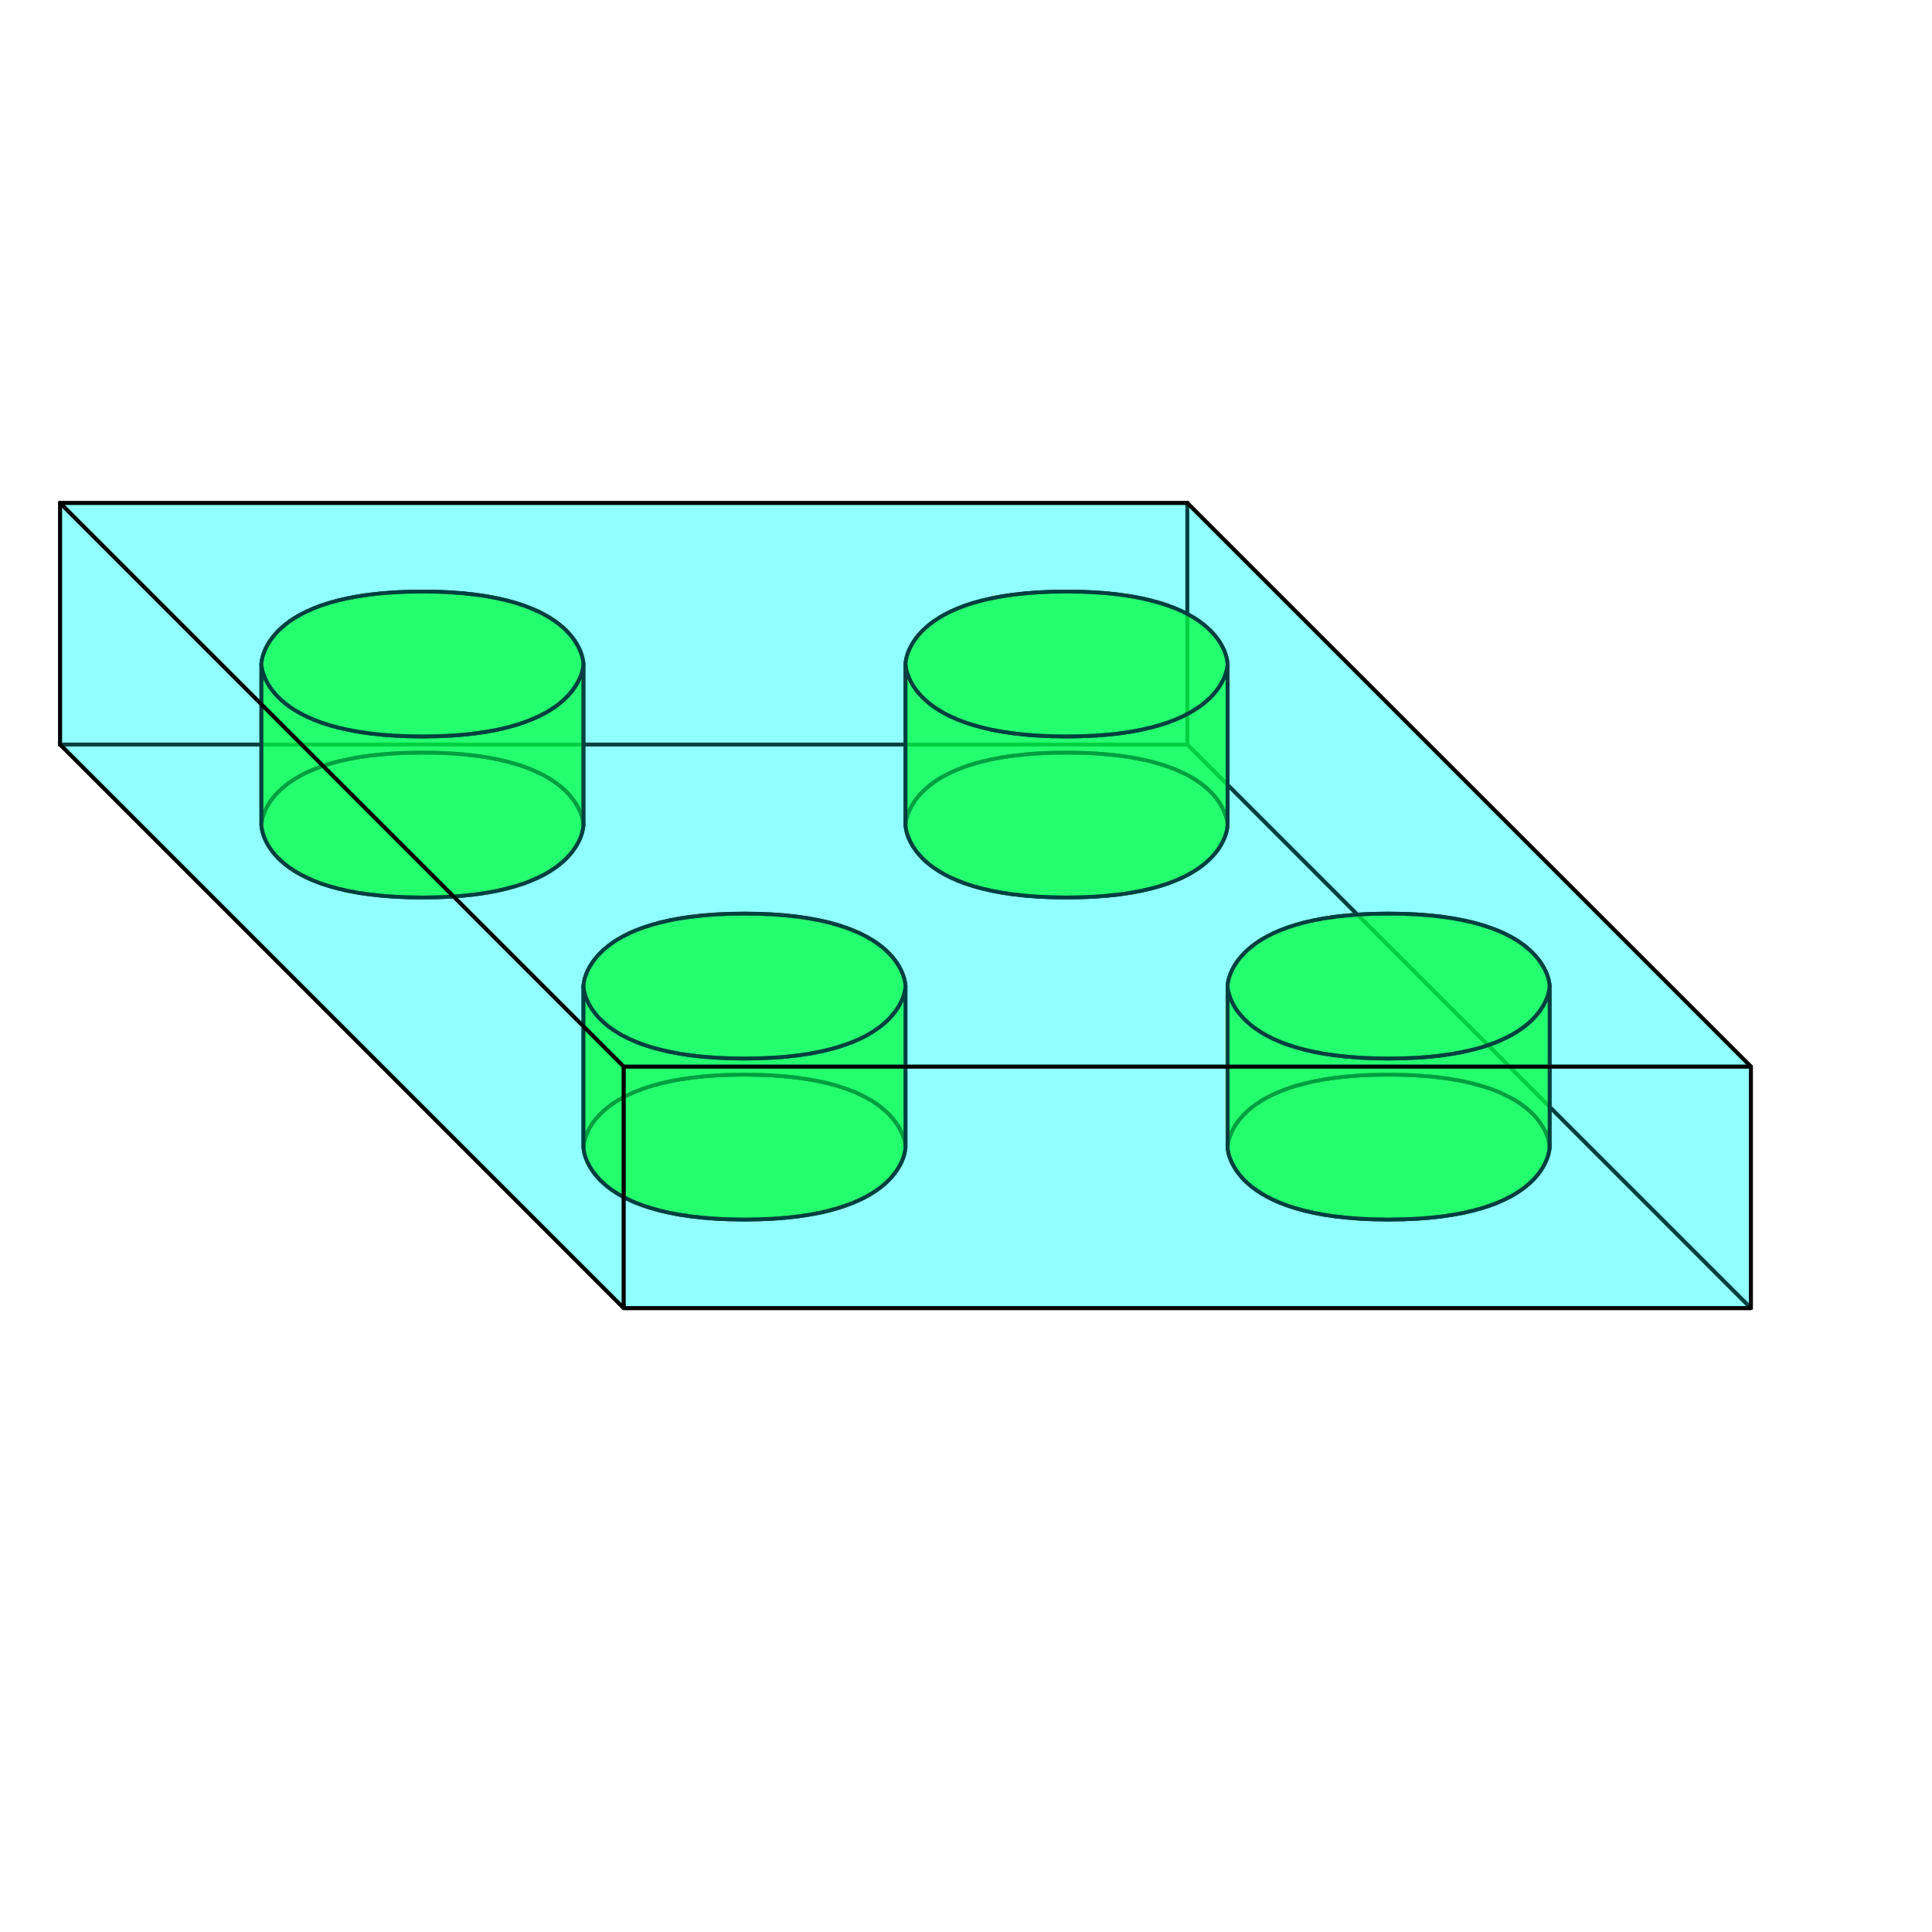 <?xml version="1.0" encoding="UTF-8" standalone="no"?>
<!DOCTYPE svg PUBLIC "-//W3C//DTD SVG 20010904//EN"
"http://www.w3.org/TR/2001/REC-SVG-20010904/DTD/svg10.dtd">
<!-- Created with Sodipodi ("http://www.sodipodi.com/") -->
<svg
   xmlns="http://www.w3.org/2000/svg"
   xmlns:sodipodi="http://sodipodi.sourceforge.net/DTD/sodipodi-0.dtd"
   xmlns:xlink="http://www.w3.org/1999/xlink"
   id="svg602"
   sodipodi:version="0.34"
   width="30pt"
   height="30pt"
   xml:space="preserve"
   sodipodi:docbase="/home/nix/source/QCADesigner/pixmaps/"
   sodipodi:docname="/home/nix/source/QCADesigner/pixmaps/q_cell_def.svg"><defs
   id="defs604" /><sodipodi:namedview
   id="base" /><g
   id="cell"
   transform="matrix(1.667,0,0,1.667,1.244,11.247)"><path
   style="font-size:12;fill:#00ffff;fill-rule:evenodd;stroke:#000000;stroke-width:0.047;stroke-linejoin:round;stroke-linecap:round;fill-opacity:0.247;stroke-opacity:1;stroke-dasharray:none;"
   d="M 0 2.5 L 7 9.5 L 21 9.5 L 14 2.5 L 0 2.5 z "
   id="cellLidBot"
   sodipodi:nodetypes="cccccc" /><path
   style="font-size:12;fill:#00ffff;fill-rule:evenodd;stroke:#000000;stroke-width:0.047;fill-opacity:0.247;stroke-opacity:1;stroke-dasharray:none;"
   d="M 0 -0.5 L 0 2.5 L 14 2.5 L 14 -0.5 L 0 -0.5 z "
   id="cellWallN"
   sodipodi:nodetypes="cccccc" /><path
   style="font-size:12;fill:#00ffff;fill-rule:evenodd;stroke:#000000;stroke-width:0.047;stroke-linejoin:round;stroke-linecap:round;fill-opacity:0.247;stroke-opacity:1;stroke-dasharray:none;"
   d="M 14 -0.5 L 21 6.5 L 21 9.5 L 14 2.5 L 14 -0.5 z "
   id="cellWallE" /><g
   id="Dot2"
   transform="translate(8,0)"
   style="fill:#00ff00;fill-opacity:0.5;stroke:#000000;stroke-opacity:1;stroke-width:0.047;stroke-dasharray:none;stroke-linejoin:round;stroke-linecap:round;"><path
   style="fill:#00ff00;fill-rule:evenodd;stroke:#000000;stroke-opacity:1;stroke-width:0.047;stroke-linejoin:round;stroke-linecap:round;fill-opacity:0.5;stroke-dasharray:none;"
   d="M 4.5 2.6 C 6.5 2.6 6.5 3.5 6.5 3.5 C 6.5 3.5 6.5 4.4 4.5 4.4 C 2.5 4.4 2.5 3.5 2.5 3.5 C 2.5 3.5 2.5 2.6 4.5 2.6 z "
   id="path619"
   sodipodi:nodetypes="ccccc" /><path
   style="font-size:12;fill:#00ff00;fill-rule:evenodd;stroke:#000000;stroke-width:0.047;stroke-linecap:round;stroke-linejoin:round;fill-opacity:0.5;stroke-opacity:1;stroke-dasharray:none;"
   d="M 2.5 1.5 C 2.5 1.5 2.5 0.6 4.5 0.6 C 6.5 0.6 6.5 1.5 6.5 1.5 L 6.5 3.5 C 6.5 3.5 6.5 2.6 4.5 2.6 C 2.5 2.6 2.5 3.5 2.5 3.5 z "
   id="path620"
   sodipodi:nodetypes="ccccccc" /><path
   style="font-size:12;fill:#00ff00;fill-rule:evenodd;stroke:#000000;stroke-width:0.047;stroke-linecap:round;stroke-linejoin:round;fill-opacity:0.5;stroke-opacity:1;stroke-dasharray:none;"
   d="M 2.5 1.5 C 2.5 1.5 2.5 2.4 4.5 2.4 C 6.5 2.4 6.5 1.5 6.5 1.5 L 6.5 3.5 C 6.5 3.5 6.5 4.4 4.5 4.4 C 2.5 4.4 2.5 3.5 2.5 3.5 z "
   id="path621"
   sodipodi:nodetypes="ccccccc" /><path
   style="fill:#00ff00;fill-rule:evenodd;stroke:#000000;stroke-opacity:1;stroke-width:0.047;stroke-linejoin:round;stroke-linecap:round;fill-opacity:0.5;stroke-dasharray:none;"
   d="M 4.5 0.6 C 6.5 0.6 6.5 1.5 6.5 1.5 C 6.5 1.5 6.5 2.4 4.5 2.4 C 2.5 2.4 2.5 1.5 2.5 1.5 C 2.5 1.5 2.5 0.6 4.5 0.6 z "
   id="path622"
   sodipodi:nodetypes="ccccc" /></g><g
   id="Dot1"
   style="fill:#00ff00;fill-opacity:0.5;stroke:#000000;stroke-opacity:1;stroke-width:0.047;stroke-dasharray:none;stroke-linejoin:round;stroke-linecap:round;"><path
   style="fill:#00ff00;fill-rule:evenodd;stroke:#000000;stroke-opacity:1;stroke-width:0.047;stroke-linejoin:round;stroke-linecap:round;fill-opacity:0.5;stroke-dasharray:none;"
   d="M 4.5 2.6 C 6.5 2.6 6.5 3.5 6.5 3.5 C 6.5 3.5 6.5 4.4 4.5 4.4 C 2.5 4.4 2.5 3.5 2.5 3.5 C 2.5 3.5 2.5 2.6 4.5 2.6 z "
   id="dotLidBot"
   sodipodi:nodetypes="ccccc" /><path
   style="font-size:12;fill:#00ff00;fill-rule:evenodd;stroke:#000000;stroke-width:0.047;stroke-linecap:round;stroke-linejoin:round;fill-opacity:0.5;stroke-opacity:1;stroke-dasharray:none;"
   d="M 2.5 1.5 C 2.5 1.5 2.5 0.6 4.5 0.6 C 6.5 0.6 6.5 1.5 6.5 1.5 L 6.5 3.5 C 6.5 3.5 6.5 2.6 4.5 2.6 C 2.5 2.6 2.5 3.5 2.5 3.5 z "
   id="dotBack"
   sodipodi:nodetypes="ccccccc" /><path
   style="font-size:12;fill:#00ff00;fill-rule:evenodd;stroke:#000000;stroke-width:0.047;stroke-linecap:round;stroke-linejoin:round;fill-opacity:0.5;stroke-opacity:1;stroke-dasharray:none;"
   d="M 2.5 1.5 C 2.5 1.5 2.5 2.4 4.5 2.4 C 6.5 2.4 6.5 1.5 6.5 1.5 L 6.5 3.5 C 6.5 3.5 6.5 4.4 4.5 4.4 C 2.5 4.4 2.5 3.5 2.5 3.5 z "
   id="dotFront"
   sodipodi:nodetypes="ccccccc" /><path
   style="fill:#00ff00;fill-rule:evenodd;stroke:#000000;stroke-opacity:1;stroke-width:0.047;stroke-linejoin:round;stroke-linecap:round;fill-opacity:0.5;stroke-dasharray:none;"
   d="M 4.5 0.6 C 6.5 0.6 6.5 1.5 6.5 1.5 C 6.5 1.5 6.5 2.4 4.5 2.4 C 2.5 2.4 2.5 1.5 2.5 1.5 C 2.5 1.5 2.5 0.6 4.5 0.6 z "
   id="dotLidTop"
   sodipodi:nodetypes="ccccc" /></g><g
   id="Dot3"
   transform="translate(12,4)"
   style="fill:#00ff00;fill-opacity:0.5;stroke:#000000;stroke-opacity:1;stroke-width:0.047;stroke-dasharray:none;stroke-linejoin:round;stroke-linecap:round;"><path
   style="fill:#00ff00;fill-rule:evenodd;stroke:#000000;stroke-opacity:1;stroke-width:0.047;stroke-linejoin:round;stroke-linecap:round;fill-opacity:0.5;stroke-dasharray:none;"
   d="M 4.5 2.6 C 6.5 2.6 6.5 3.5 6.5 3.5 C 6.5 3.5 6.5 4.4 4.5 4.4 C 2.5 4.4 2.5 3.5 2.5 3.5 C 2.5 3.5 2.5 2.6 4.5 2.6 z "
   id="path624"
   sodipodi:nodetypes="ccccc" /><path
   style="font-size:12;fill:#00ff00;fill-rule:evenodd;stroke:#000000;stroke-width:0.047;stroke-linecap:round;stroke-linejoin:round;fill-opacity:0.5;stroke-opacity:1;stroke-dasharray:none;"
   d="M 2.5 1.5 C 2.5 1.5 2.5 0.6 4.5 0.6 C 6.5 0.6 6.5 1.5 6.5 1.5 L 6.5 3.5 C 6.5 3.5 6.5 2.6 4.5 2.6 C 2.5 2.6 2.5 3.5 2.5 3.5 z "
   id="path625"
   sodipodi:nodetypes="ccccccc" /><path
   style="font-size:12;fill:#00ff00;fill-rule:evenodd;stroke:#000000;stroke-width:0.047;stroke-linecap:round;stroke-linejoin:round;fill-opacity:0.5;stroke-opacity:1;stroke-dasharray:none;"
   d="M 2.5 1.5 C 2.5 1.5 2.5 2.4 4.5 2.4 C 6.5 2.4 6.5 1.5 6.5 1.5 L 6.5 3.5 C 6.5 3.5 6.5 4.4 4.5 4.4 C 2.5 4.4 2.5 3.5 2.5 3.5 z "
   id="path626"
   sodipodi:nodetypes="ccccccc" /><path
   style="fill:#00ff00;fill-rule:evenodd;stroke:#000000;stroke-opacity:1;stroke-width:0.047;stroke-linejoin:round;stroke-linecap:round;fill-opacity:0.5;stroke-dasharray:none;"
   d="M 4.5 0.6 C 6.5 0.6 6.5 1.5 6.5 1.5 C 6.5 1.5 6.5 2.4 4.5 2.4 C 2.5 2.4 2.5 1.5 2.5 1.5 C 2.5 1.5 2.5 0.6 4.5 0.6 z "
   id="path627"
   sodipodi:nodetypes="ccccc" /></g><g
   id="Dot4"
   transform="translate(4,4)"
   style="fill:#00ff00;fill-opacity:0.5;stroke:#000000;stroke-opacity:1;stroke-width:0.047;stroke-dasharray:none;stroke-linejoin:round;stroke-linecap:round;"><path
   style="fill:#00ff00;fill-rule:evenodd;stroke:#000000;stroke-opacity:1;stroke-width:0.047;stroke-linejoin:round;stroke-linecap:round;fill-opacity:0.5;stroke-dasharray:none;"
   d="M 4.5 2.6 C 6.5 2.6 6.5 3.5 6.5 3.5 C 6.5 3.5 6.5 4.4 4.5 4.4 C 2.5 4.4 2.5 3.5 2.5 3.5 C 2.5 3.5 2.5 2.6 4.5 2.6 z "
   id="path629"
   sodipodi:nodetypes="ccccc" /><path
   style="font-size:12;fill:#00ff00;fill-rule:evenodd;stroke:#000000;stroke-width:0.047;stroke-linecap:round;stroke-linejoin:round;fill-opacity:0.5;stroke-opacity:1;stroke-dasharray:none;"
   d="M 2.5 1.5 C 2.5 1.5 2.5 0.6 4.5 0.6 C 6.5 0.6 6.5 1.5 6.5 1.5 L 6.5 3.5 C 6.5 3.5 6.5 2.6 4.5 2.6 C 2.5 2.6 2.5 3.5 2.5 3.5 z "
   id="path630"
   sodipodi:nodetypes="ccccccc" /><path
   style="font-size:12;fill:#00ff00;fill-rule:evenodd;stroke:#000000;stroke-width:0.047;stroke-linecap:round;stroke-linejoin:round;fill-opacity:0.5;stroke-opacity:1;stroke-dasharray:none;"
   d="M 2.5 1.5 C 2.5 1.5 2.5 2.4 4.5 2.4 C 6.5 2.4 6.5 1.5 6.5 1.5 L 6.5 3.5 C 6.5 3.5 6.5 4.4 4.5 4.4 C 2.5 4.4 2.5 3.5 2.5 3.5 z "
   id="path631"
   sodipodi:nodetypes="ccccccc" /><path
   style="fill:#00ff00;fill-rule:evenodd;stroke:#000000;stroke-opacity:1;stroke-width:0.047;stroke-linejoin:round;stroke-linecap:round;fill-opacity:0.5;stroke-dasharray:none;"
   d="M 4.5 0.6 C 6.5 0.6 6.5 1.5 6.5 1.5 C 6.5 1.5 6.5 2.4 4.5 2.4 C 2.5 2.4 2.5 1.5 2.5 1.5 C 2.5 1.5 2.5 0.6 4.5 0.6 z "
   id="path632"
   sodipodi:nodetypes="ccccc" /></g><path
   style="font-size:12;fill:#00ffff;fill-rule:evenodd;stroke:#000000;stroke-width:0.047;stroke-linejoin:round;stroke-linecap:round;fill-opacity:0.247;stroke-opacity:1;stroke-dasharray:none;"
   d="M 0 -0.5 L 7 6.5 L 7 9.5 L 0 2.5 L 0 -0.5 z "
   id="cellWallW" /><path
   style="font-size:12;fill:#00ffff;fill-rule:evenodd;stroke:#000000;stroke-width:0.047;stroke-linejoin:round;stroke-linecap:round;fill-opacity:0.247;stroke-opacity:1;stroke-dasharray:none;"
   d="M 7 6.5 L 7 9.5 L 21 9.5 L 21 6.5 L 7 6.5 z "
   id="cellWallS" /><path
   style="font-size:12;fill:#00ffff;fill-rule:evenodd;stroke:#000000;stroke-width:0.047;stroke-linejoin:round;stroke-linecap:round;fill-opacity:0.25;stroke-opacity:1;stroke-dasharray:none;"
   d="M 0 -0.5 L 7 6.5 L 21 6.5 L 14 -0.5 L 0 -0.5 z "
   id="cellLidTop"
   sodipodi:nodetypes="cccccc" /></g></svg>
